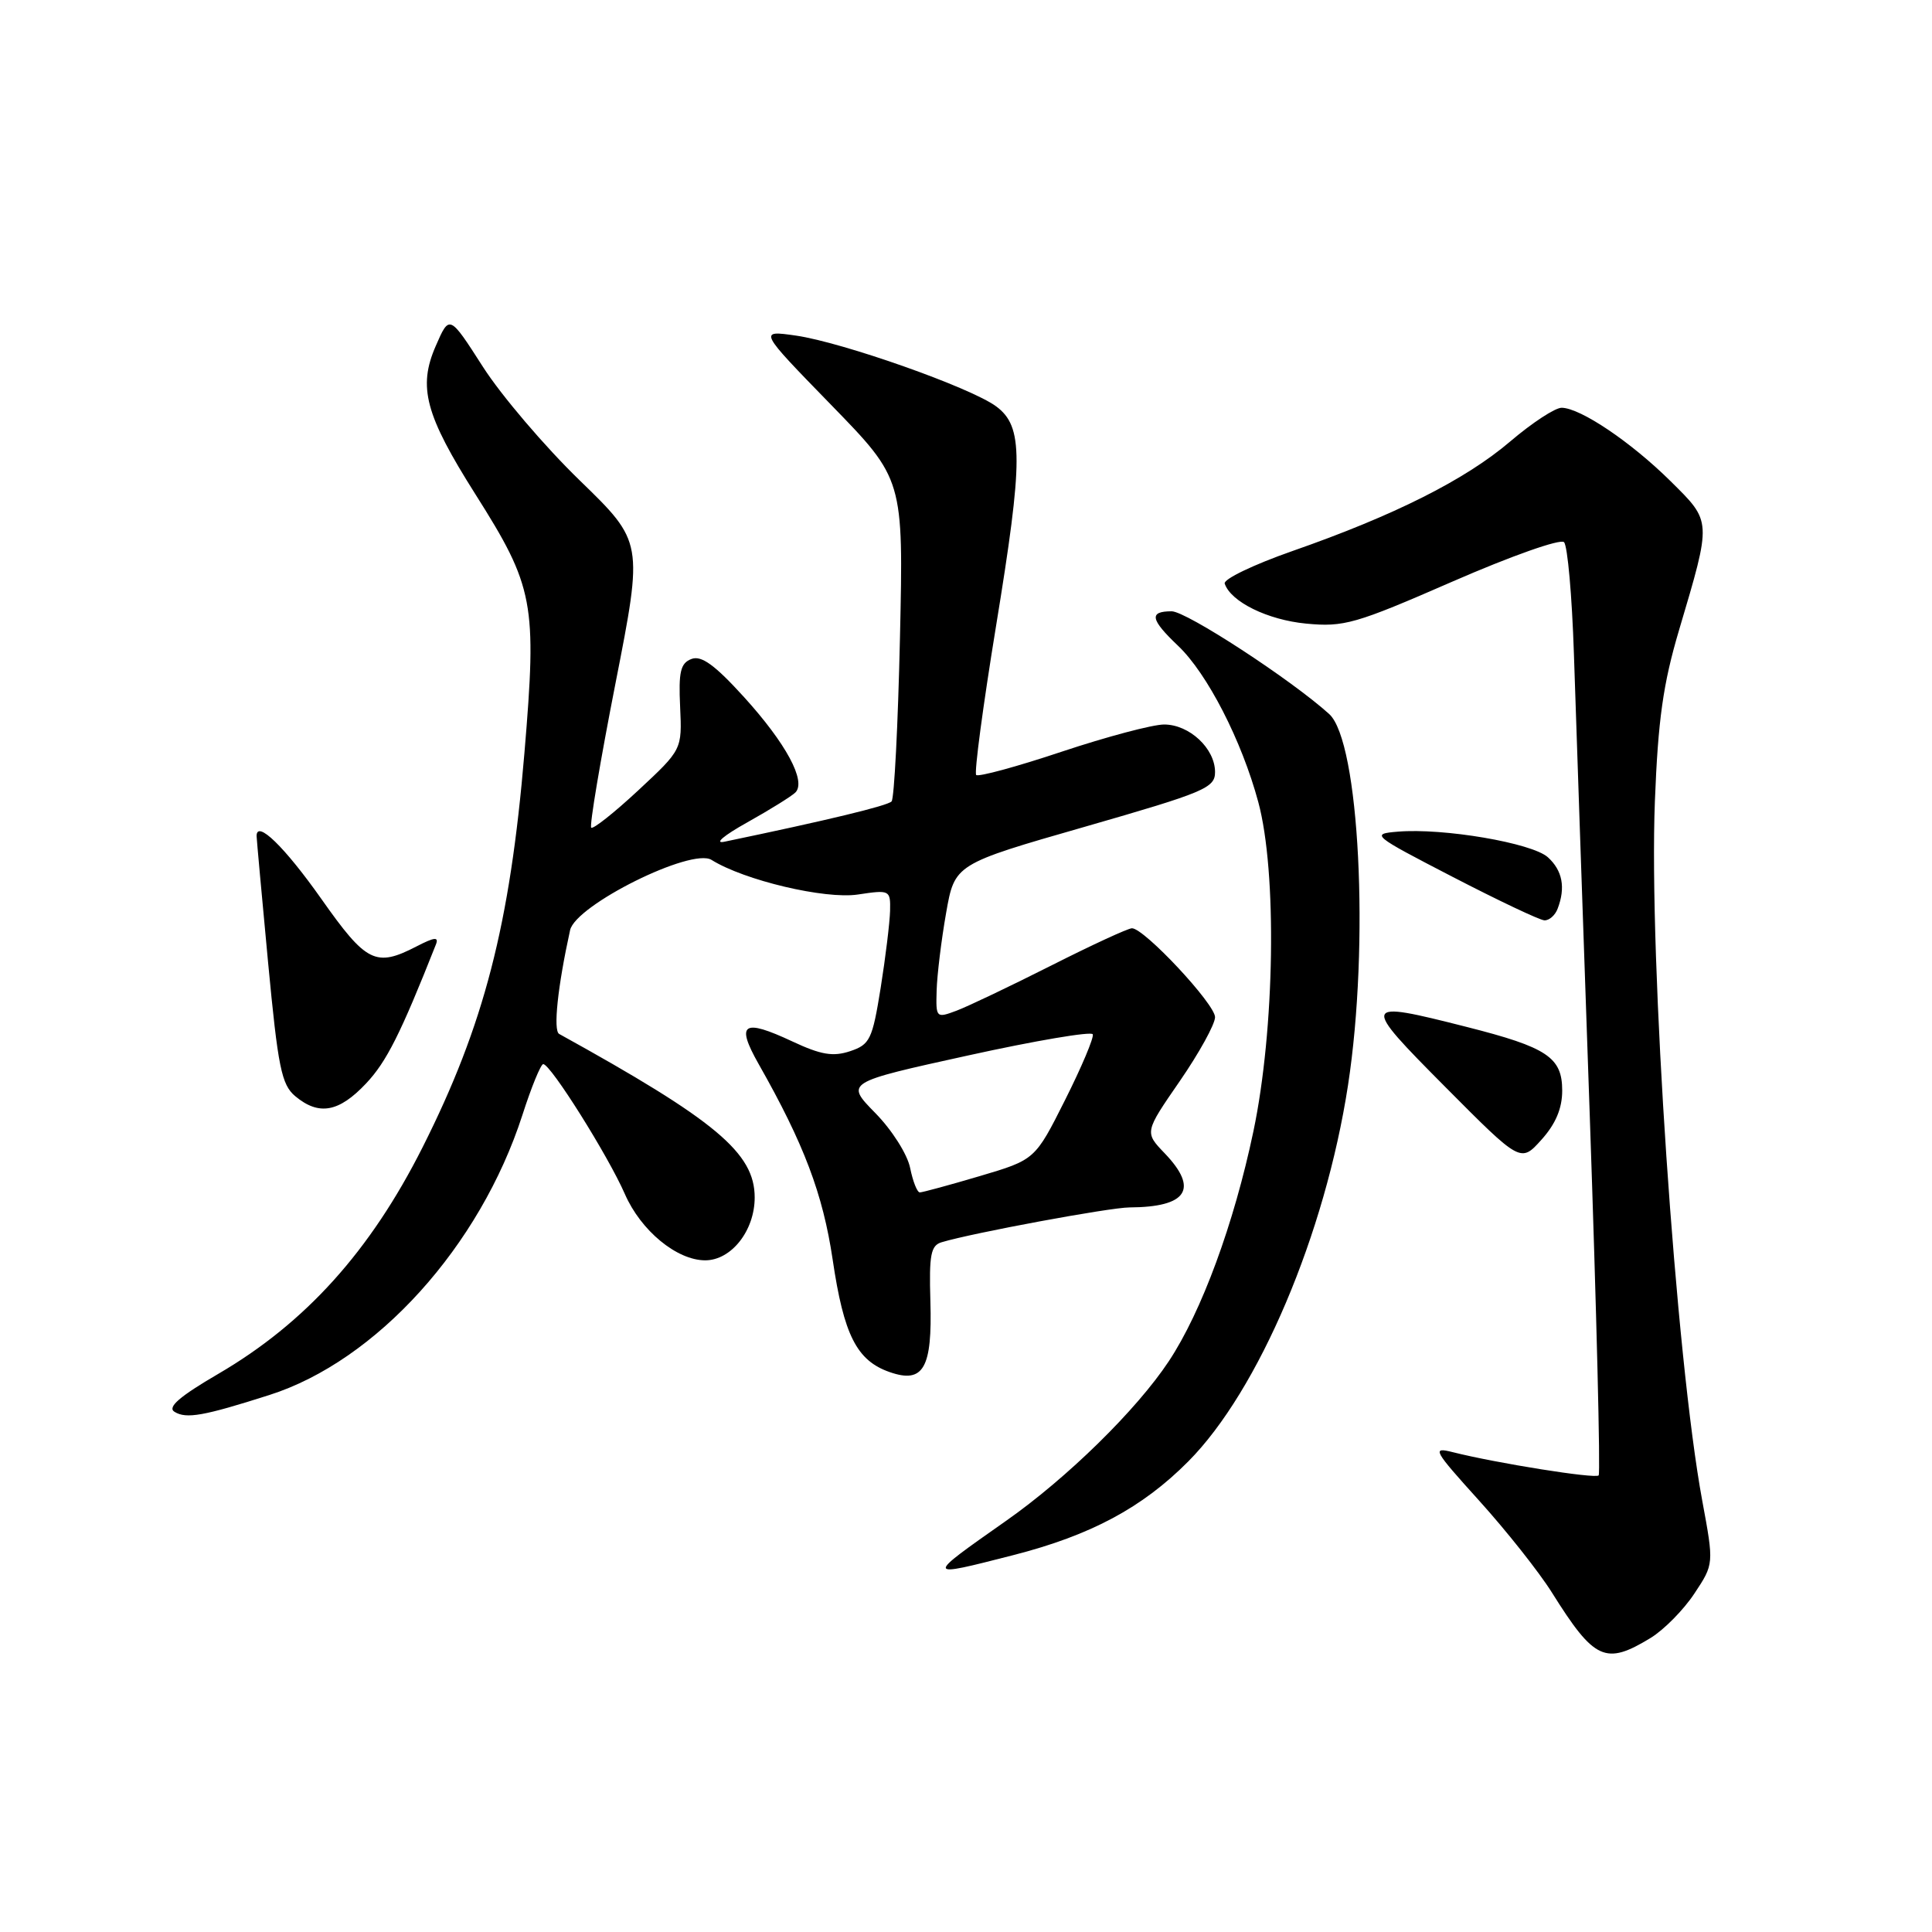 <?xml version="1.0" encoding="UTF-8" standalone="no"?>
<!DOCTYPE svg PUBLIC "-//W3C//DTD SVG 1.1//EN" "http://www.w3.org/Graphics/SVG/1.1/DTD/svg11.dtd" >
<svg xmlns="http://www.w3.org/2000/svg" xmlns:xlink="http://www.w3.org/1999/xlink" version="1.1" viewBox="0 0 256 256">
 <g >
 <path fill="currentColor"
d=" M 218.71 217.04 C 220.48 215.96 223.09 213.31 224.51 211.16 C 227.11 207.24 227.11 207.24 225.56 198.87 C 222.06 179.98 218.47 126.97 219.28 106.19 C 219.70 95.38 220.37 90.61 222.48 83.50 C 226.83 68.82 226.85 69.20 221.33 63.73 C 216.12 58.58 209.45 54.08 206.94 54.03 C 206.08 54.01 203.02 56.02 200.13 58.48 C 194.17 63.57 184.76 68.30 171.21 73.03 C 166.10 74.82 162.08 76.75 162.28 77.33 C 163.08 79.74 167.96 82.14 173.06 82.63 C 178.08 83.11 179.59 82.68 192.44 77.07 C 200.19 73.69 206.76 71.36 207.24 71.84 C 207.71 72.31 208.30 78.95 208.55 86.60 C 208.80 94.24 209.74 121.77 210.65 147.77 C 211.55 173.77 212.08 195.25 211.83 195.50 C 211.37 195.97 198.30 193.88 192.50 192.42 C 189.69 191.71 189.92 192.12 196.00 198.85 C 199.57 202.80 203.91 208.27 205.63 211.01 C 211.27 220.01 212.73 220.68 218.71 217.04 Z  M 134.24 206.07 C 144.52 203.44 151.36 199.78 157.45 193.65 C 166.79 184.25 175.59 163.52 178.62 143.79 C 181.49 125.13 180.13 98.23 176.12 94.61 C 171.09 90.06 157.20 81.00 155.25 81.00 C 152.22 81.00 152.42 82.07 156.09 85.56 C 159.97 89.24 164.54 98.14 166.73 106.28 C 169.23 115.52 168.92 136.42 166.08 149.92 C 163.51 162.15 159.22 173.82 154.86 180.39 C 150.60 186.82 141.41 195.84 133.28 201.54 C 122.52 209.10 122.51 209.07 134.24 206.07 Z  M 35.68 184.85 C 49.88 180.33 63.60 165.14 69.22 147.75 C 70.41 144.04 71.66 141.00 71.98 141.00 C 72.96 141.00 80.58 153.14 82.80 158.22 C 84.92 163.07 89.67 166.99 93.44 167.00 C 96.90 167.00 100.00 163.07 100.00 158.67 C 100.00 152.77 94.85 148.47 74.09 137.00 C 73.28 136.55 73.90 130.71 75.54 123.25 C 76.28 119.92 91.63 112.29 94.28 113.94 C 98.61 116.65 109.32 119.18 113.66 118.53 C 117.91 117.89 118.00 117.93 117.94 120.69 C 117.90 122.23 117.34 126.84 116.69 130.92 C 115.59 137.75 115.27 138.41 112.64 139.29 C 110.38 140.04 108.78 139.77 105.00 138.00 C 98.44 134.93 97.46 135.58 100.53 141.00 C 106.54 151.59 109.04 158.22 110.33 166.89 C 111.81 176.91 113.52 180.29 117.89 181.81 C 122.36 183.37 123.55 181.30 123.28 172.39 C 123.10 166.26 123.33 165.03 124.78 164.60 C 128.87 163.37 147.06 160.00 149.66 159.99 C 157.31 159.95 158.87 157.56 154.33 152.82 C 151.65 150.03 151.65 150.03 156.33 143.25 C 158.90 139.52 161.00 135.71 161.00 134.78 C 161.00 133.04 151.62 123.00 149.99 123.00 C 149.48 123.00 144.67 125.22 139.29 127.94 C 133.90 130.66 128.26 133.35 126.75 133.92 C 124.05 134.93 124.00 134.89 124.11 131.23 C 124.17 129.18 124.73 124.58 125.36 121.00 C 126.50 114.50 126.50 114.50 143.75 109.55 C 159.64 104.98 161.00 104.41 161.00 102.30 C 161.00 99.18 157.60 96.00 154.25 96.00 C 152.74 96.00 146.64 97.62 140.69 99.60 C 134.74 101.59 129.64 102.97 129.35 102.69 C 129.07 102.40 130.25 93.55 131.97 83.02 C 135.60 60.85 135.61 56.52 132.00 53.85 C 128.65 51.36 111.68 45.37 105.48 44.47 C 100.50 43.76 100.50 43.76 110.11 53.63 C 119.72 63.50 119.72 63.50 119.25 84.50 C 118.99 96.05 118.49 105.81 118.14 106.19 C 117.61 106.77 109.51 108.72 96.00 111.53 C 94.58 111.83 95.88 110.72 99.00 108.98 C 102.02 107.29 104.90 105.50 105.39 105.01 C 106.87 103.53 104.16 98.51 98.59 92.37 C 94.71 88.10 92.93 86.81 91.62 87.32 C 90.17 87.87 89.90 89.02 90.12 93.66 C 90.38 99.32 90.38 99.32 84.58 104.72 C 81.39 107.69 78.58 109.91 78.34 109.67 C 78.09 109.42 79.54 100.81 81.56 90.52 C 85.23 71.82 85.23 71.82 76.82 63.66 C 72.19 59.17 66.41 52.39 63.98 48.59 C 59.55 41.68 59.55 41.68 57.74 45.84 C 55.36 51.29 56.34 54.97 63.00 65.50 C 70.76 77.77 71.16 79.88 69.49 99.76 C 67.58 122.55 64.14 135.84 56.00 152.01 C 49.07 165.77 40.49 175.29 28.93 182.04 C 23.77 185.05 22.14 186.47 23.12 187.07 C 24.68 188.04 26.97 187.63 35.68 184.85 Z  M 207.00 144.51 C 207.00 140.10 205.02 138.78 194.33 136.07 C 180.33 132.52 180.26 132.71 191.52 144.04 C 201.50 154.08 201.50 154.08 204.25 151.02 C 206.13 148.93 207.00 146.88 207.00 144.51 Z  M 48.50 143.57 C 51.22 140.69 53.08 136.98 57.76 125.15 C 58.17 124.11 57.58 124.17 55.20 125.40 C 49.78 128.20 48.55 127.58 42.58 119.11 C 37.69 112.18 33.99 108.59 34.00 110.78 C 34.01 111.18 34.69 118.70 35.52 127.50 C 36.84 141.46 37.30 143.72 39.12 145.25 C 42.25 147.86 44.90 147.39 48.50 143.57 Z  M 206.39 120.42 C 207.47 117.61 207.04 115.35 205.10 113.59 C 203.01 111.70 191.23 109.69 185.21 110.20 C 181.60 110.50 181.81 110.67 192.50 116.20 C 198.55 119.33 204.01 121.92 204.64 121.95 C 205.27 121.98 206.06 121.29 206.39 120.42 Z  M 120.60 154.77 C 120.24 152.96 118.20 149.74 115.98 147.48 C 112.01 143.43 112.01 143.43 128.25 139.86 C 137.19 137.89 144.64 136.63 144.80 137.05 C 144.97 137.48 143.32 141.39 141.13 145.75 C 137.15 153.67 137.15 153.67 129.82 155.84 C 125.80 157.03 122.22 158.00 121.88 158.00 C 121.53 158.00 120.96 156.54 120.60 154.77 Z "/>
</g>
</svg>